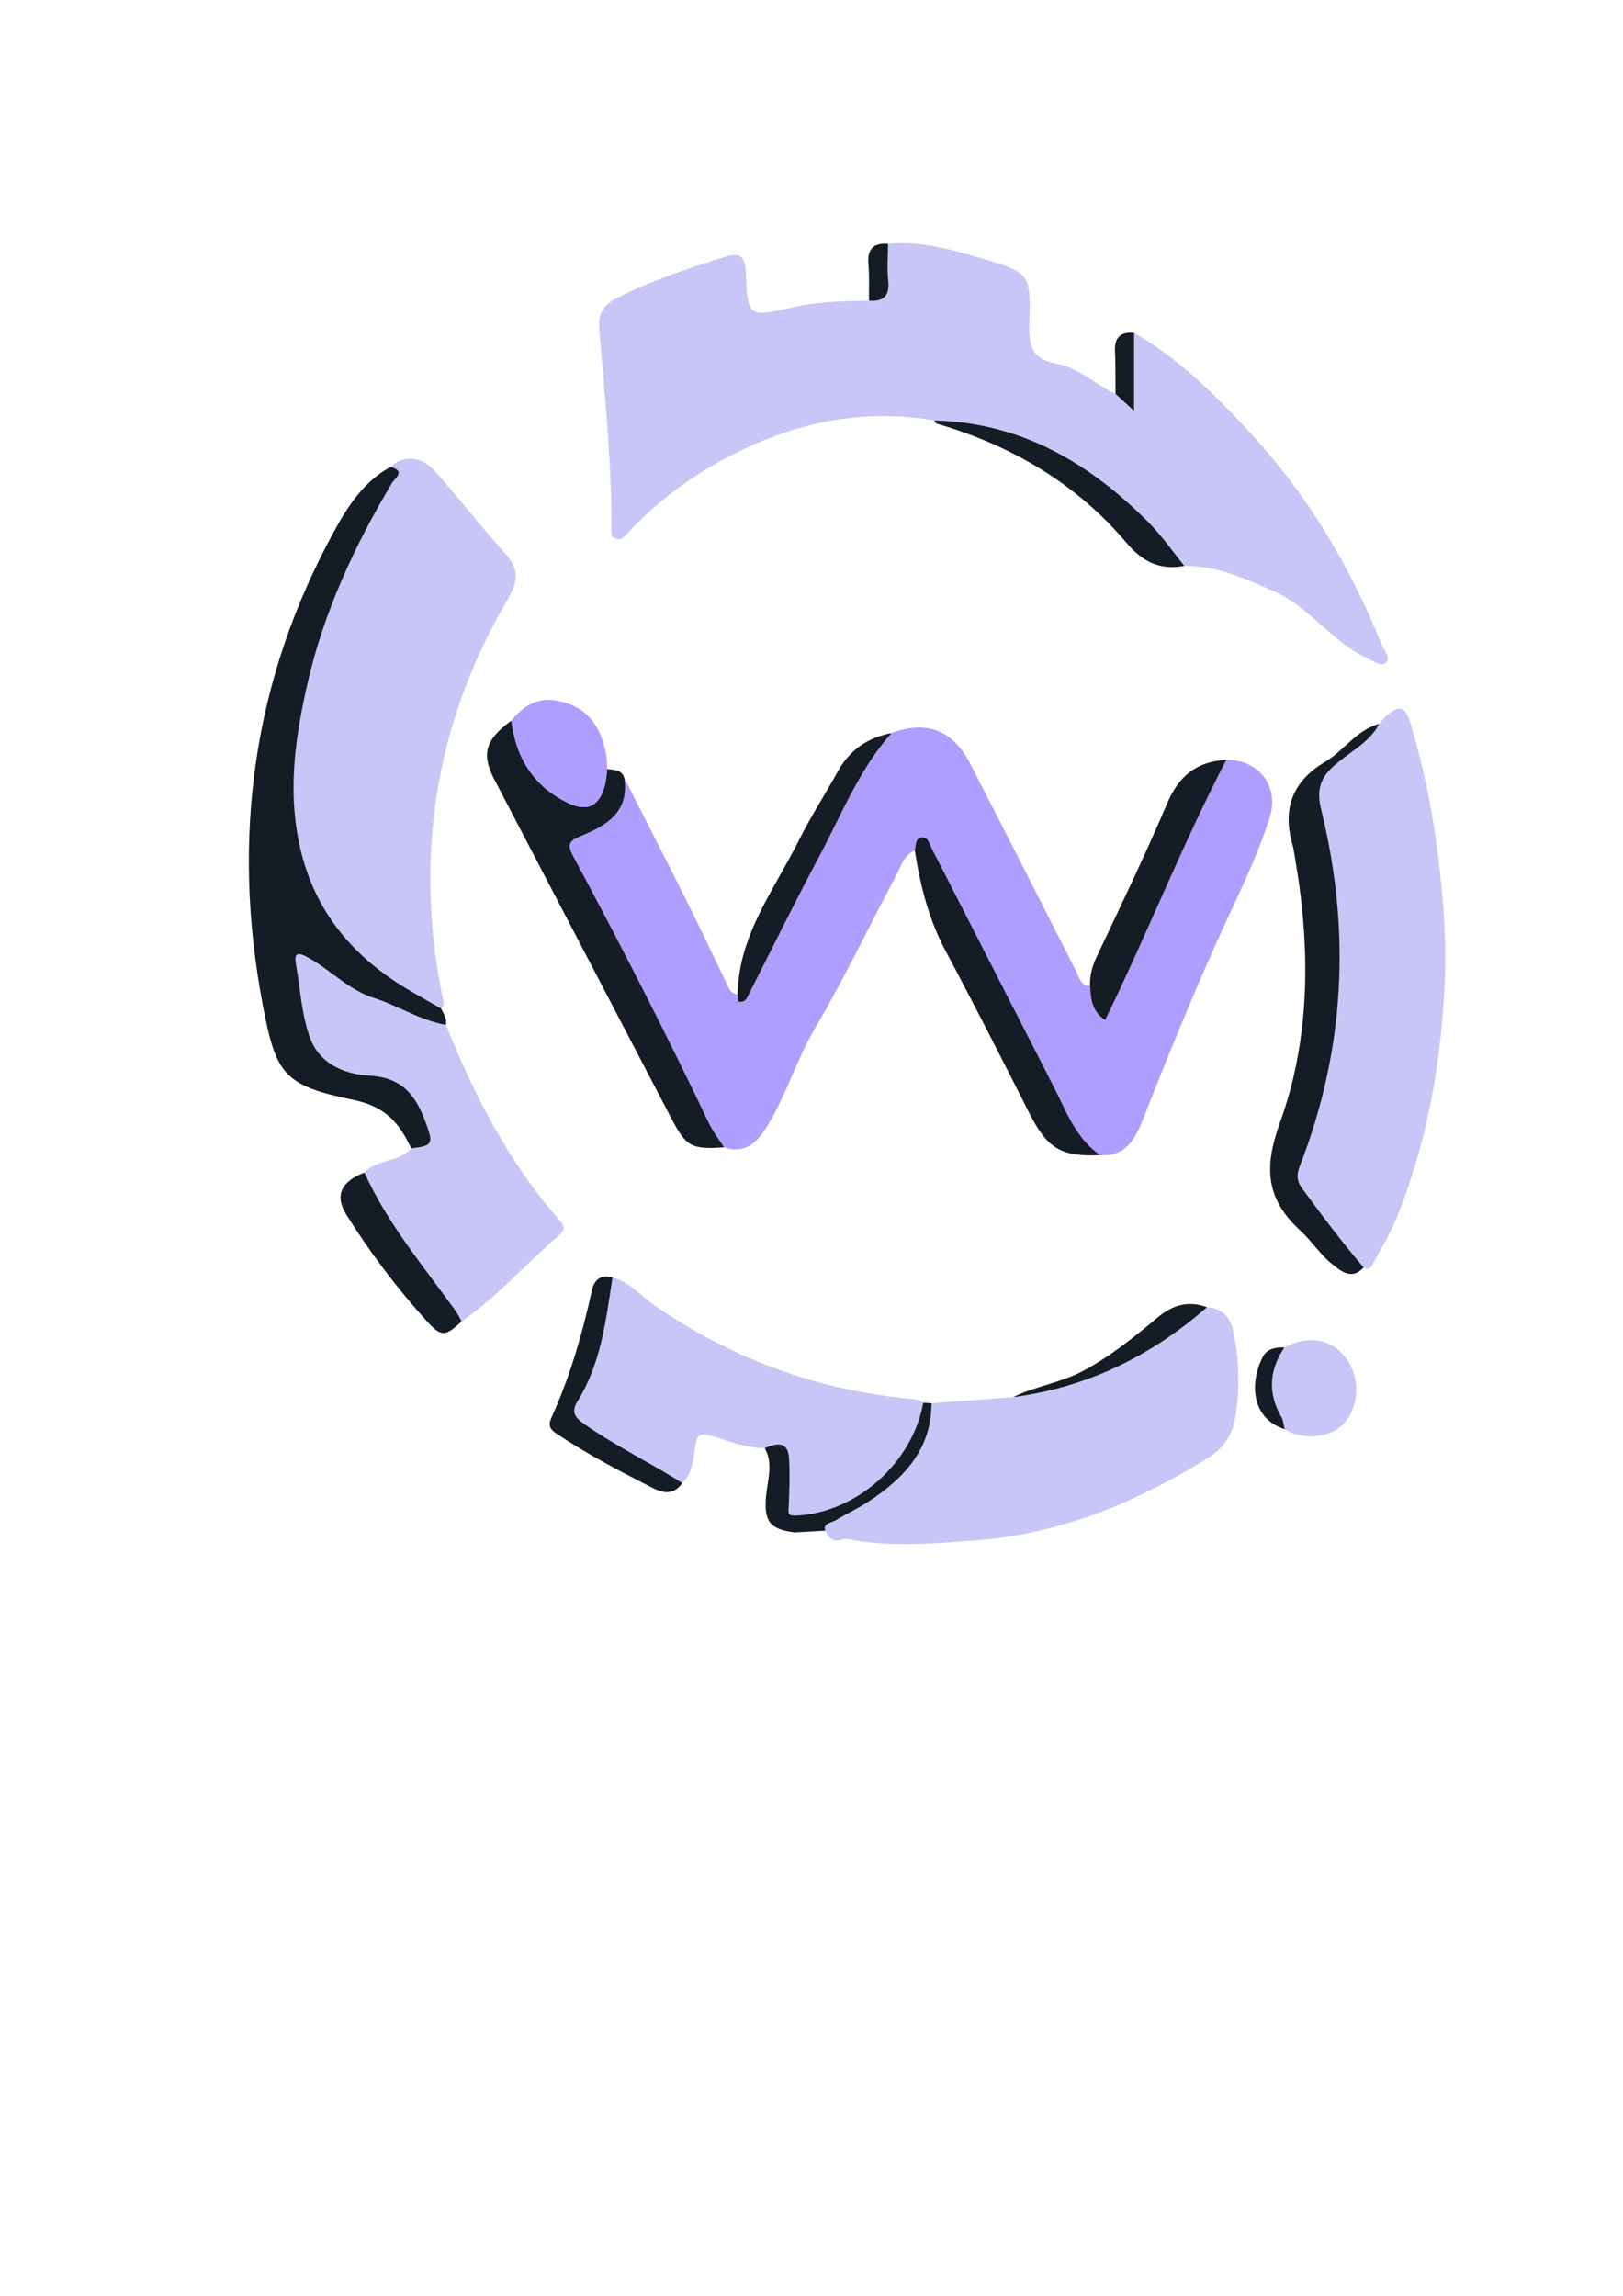 <?xml version="1.0" encoding="utf-8"?>
<!-- Generator: Adobe Illustrator 16.0.3, SVG Export Plug-In . SVG Version: 6.00 Build 0)  -->
<!DOCTYPE svg PUBLIC "-//W3C//DTD SVG 1.1//EN" "http://www.w3.org/Graphics/SVG/1.1/DTD/svg11.dtd">
<svg version="1.1" xmlns="http://www.w3.org/2000/svg" xmlns:xlink="http://www.w3.org/1999/xlink" x="0px" y="0px"
	 width="595.28px" height="841.89px" viewBox="0 0 595.28 841.89" enable-background="new 0 0 595.28 841.89" xml:space="preserve">
<g id="Capa_2">
</g>
<g id="Capa_1">
	<path fill-rule="evenodd" clip-rule="evenodd" fill="#C8C6F7" d="M342.762,154.185c-27.303-4.664-52.725,1.094-76.827,13.966
		c-13.143,7.019-24.923,15.859-35.169,26.719c-1.369,1.452-2.631,3.647-5.239,2.553c-1.66-0.695-1.246-2.37-1.245-3.693
		c0.028-24.435-2.423-48.723-4.499-73.024c-0.497-5.812,1.63-8.976,6.699-11.542c12.548-6.354,25.803-10.664,39.143-14.877
		c5.455-1.724,7.708-0.605,7.938,5.479c0.621,16.419,0.873,16.687,16.542,13.072c9.491-2.189,19.019-2.482,28.628-2.565
		c5.419,0.402,7.658-1.843,7.051-7.472c-0.475-4.413-0.08-8.919-0.07-13.385c11.832-1.155,23.057,2.027,34.146,5.292
		c17.904,5.271,18.227,5.526,17.664,23.784c-0.246,7.964,0.729,13.221,9.893,14.844c8.157,1.445,14.32,7.695,21.729,11.118
		c1.974,1.799,3.948,3.601,6.796,6.198c0-10.27,0-19.426,0-28.584c17.136,9.833,30.838,23.723,43.943,38.115
		c20.399,22.403,35.584,48.17,46.917,76.227c0.915,2.263,3.694,5.127,1.165,6.868c-1.65,1.137-4.764-1.075-7.264-2.276
		c-12.476-5.994-20.246-18.2-32.982-23.909c-10.74-4.815-21.27-9.664-33.332-9.577c-4.263-5.252-8.119-10.906-12.855-15.689
		C399.818,169.895,374.637,154.969,342.762,154.185z"/>
	<path fill-rule="evenodd" clip-rule="evenodd" fill="#AF9EFE" d="M335.525,311.878c-4.122,1.768-5.116,6.002-6.926,9.373
		c-9.957,18.542-18.954,37.638-29.637,55.743c-7.046,11.942-10.772,25.344-18.215,36.981c-3.588,5.609-8.048,9.131-15.17,6.763
		c-1.871-2.936-4.064-5.713-5.55-8.828c-15.769-33.072-32.448-65.682-49.805-97.942c-2.517-4.678-1.158-5.764,3.196-7.542
		c9.216-3.762,17.499-8.82,15.574-21.079c7.697,15.148,15.469,30.262,23.068,45.462c4.903,9.807,9.541,19.746,14.329,29.612
		c0.899,1.852,1.557,4.017,4.154,4.237c0.055,0.878,0.109,1.759,0.165,2.641c-0.193,0.114-0.414,0.2-0.567,0.353
		c-0.065,0.066,0.01,0.273,0.021,0.415c0.141-0.287,0.281-0.573,0.422-0.86c2.967,0.883,3.507-1.528,4.425-3.324
		c8.399-16.453,16.511-33.06,25.235-49.338c8.343-15.566,14.762-32.297,26.796-45.71c12.4-4.809,22.371-1.215,28.642,10.916
		c13.068,25.273,25.874,50.683,38.825,76.017c1.224,2.392,1.64,5.629,5.309,5.846c0.262,4.656,0.619,9.271,5.515,12.479
		c15.478-31.619,28.252-64.335,44.465-95.428c11.852-0.201,19.529,9.706,15.892,21.135c-5.073,15.922-12.761,30.794-19.571,45.992
		c-9.518,21.229-18.281,42.744-26.788,64.383c-2.788,7.093-6.141,14.095-15.771,13.419c-9.05-6.184-12.494-16.186-17.181-25.317
		c-14.885-29.006-29.684-58.056-44.584-87.054c-0.891-1.733-1.349-4.655-4.029-4.125
		C335.691,307.505,335.914,310.08,335.525,311.878z"/>
	<path fill-rule="evenodd" clip-rule="evenodd" fill="#C8C6F7" d="M143.285,171.209c3.973-4.188,11.139-4.087,15.966,1.266
		c8.949,9.926,17.068,20.601,26.05,30.493c5.184,5.708,4.822,10.112,0.971,16.686c-15.707,26.814-25.386,55.624-27.826,86.909
		c-1.586,20.343-0.064,40.25,4.06,60.092c0.253,1.217,0.361,2.305-0.734,3.166c-4.256-2.447-8.559-4.824-12.767-7.358
		c-20.659-12.439-34.487-29.556-39.414-53.867c-3.998-19.737-1.173-38.743,3.153-57.778c5.983-26.329,17.229-50.496,30.967-73.602
		C144.792,175.401,148.995,172.776,143.285,171.209z"/>
	<path fill-rule="evenodd" clip-rule="evenodd" fill="#C8C6F7" d="M505.898,265.429c0.767-0.886,1.449-1.866,2.313-2.644
		c5.028-4.533,7.182-4.006,9.165,2.593c4.388,14.613,7.523,29.555,9.573,44.632c2.306,16.956,3.712,34.079,2.896,51.212
		c-1.402,29.459-6.541,58.235-17.724,85.679c-2.27,5.566-5.504,10.742-8.329,16.078c-0.756,1.427-1.487,3.101-3.636,1.792
		c-7.944-9.243-15.228-18.992-22.45-28.801c-2.103-2.854-2.2-5.193-0.962-8.367c16.637-42.642,18.763-86.348,7.884-130.513
		c-2.108-8.557,0.216-12.704,6.16-17.551C496.1,275.211,502.513,271.878,505.898,265.429z"/>
	<path fill-rule="evenodd" clip-rule="evenodd" fill="#C8C6F7" d="M341.678,514.575c9.941-0.737,19.882-1.475,29.824-2.21
		c27.186-3.545,50.68-15.065,71.207-32.982c5.198,0.234,8.383,3.45,9.413,7.99c2.457,10.814,2.765,21.747,0.867,32.796
		c-1.139,6.632-4.77,11.296-10.054,14.569c-25.969,16.077-53.549,27.676-84.459,30.057c-15.93,1.229-31.814,2.716-47.669-0.419
		c-0.681,0.052-1.438-0.049-2.065,0.192c-3.292,1.263-5.211-1.155-6.012-3.249c-1.047-2.738,2.311-2.902,3.902-3.878
		c3.739-2.288,7.773-4.109,11.446-6.493C331.322,542.354,341.606,531.752,341.678,514.575z"/>
	<path fill-rule="evenodd" clip-rule="evenodd" fill="#C8C6F7" d="M224.665,468.456c6.33,1.66,10.391,6.808,15.481,10.319
		c27.943,19.275,58.698,30.661,92.442,34.067c2.088,0.211,4.231,0.183,6.021,1.548c-3.93,22.192-24.729,40.479-46.802,41.39
		c-3.009,0.124-2.641-1.011-2.54-3.167c0.274-5.844,0.455-11.722,0.167-17.561c-0.271-5.521-3.156-6.657-8.936-3.99
		c-6.93,0.041-13.254-2.732-19.735-4.557c-4.148-1.165-5.051-0.368-5.733,3.761c-0.773,4.686-0.869,9.896-4.775,13.595
		c-11.776-7.532-24.45-13.562-35.918-21.628c-3.337-2.349-5.03-4.301-2.478-8.412C220.459,499.96,222.248,484.102,224.665,468.456z"
		/>
	<path fill-rule="evenodd" clip-rule="evenodd" fill="#C8C6F7" d="M133.668,429.994c4.638-5.057,12.629-3.619,17.168-8.867
		c7.678-0.927,8.107-1.644,5.691-8.464c-3.563-10.051-8.181-17.526-21.015-18.22c-8.721-0.471-18.225-3.962-21.859-14.05
		c-3.111-8.638-3.501-17.877-5.102-26.844c-0.577-3.241-0.099-4.853,4.072-2.613c8.442,4.541,15.052,12.015,24.404,14.991
		c9.01,2.866,17.067,8.279,26.538,9.908c10.368,25.76,22.902,50.263,41.374,71.325c1.428,1.629,2.907,3.385,0.568,5.392
		c-12.237,10.492-22.864,22.804-36.211,32.043c-0.659-1.213-1.198-2.514-1.998-3.625
		C155.409,464.426,142.171,448.772,133.668,429.994z"/>
	<path fill-rule="evenodd" clip-rule="evenodd" fill="#141C25" d="M163.566,375.835c-9.471-1.628-17.528-7.042-26.538-9.908
		c-9.352-2.977-15.962-10.451-24.404-14.991c-4.171-2.24-4.649-0.628-4.072,2.613c1.601,8.967,1.991,18.207,5.102,26.844
		c3.634,10.088,13.138,13.579,21.859,14.05c12.834,0.693,17.452,8.169,21.015,18.22c2.416,6.82,1.987,7.537-5.691,8.464
		c-4.317-9.107-9.258-15.296-21.068-17.746c-25.725-5.342-28.538-9.158-33.437-35.094c-11.507-60.902-3.658-119.139,26.392-173.783
		c5.028-9.143,10.855-18.045,20.559-23.289c5.713,1.562,1.51,4.187,0.43,6c-13.738,23.106-24.984,47.273-30.967,73.602
		c-4.327,19.036-7.151,38.042-3.153,57.778c4.926,24.311,18.754,41.428,39.414,53.867c4.208,2.534,8.51,4.911,12.767,7.358
		C162.724,371.718,163.942,373.538,163.566,375.835z"/>
	<path fill-rule="evenodd" clip-rule="evenodd" fill="#141C25" d="M505.898,265.429c-3.386,6.449-9.799,9.782-15.109,14.111
		c-5.944,4.847-8.269,8.994-6.16,17.551c10.879,44.165,8.753,87.871-7.884,130.513c-1.238,3.174-1.141,5.514,0.962,8.367
		c7.223,9.809,14.506,19.558,22.45,28.801c-4.393,4.894-8.514,1.222-11.601-1.243c-4.353-3.477-7.467-8.456-11.606-12.252
		c-12.502-11.457-13.559-22.865-7.493-39.614c11.346-31.33,11.191-64.583,5.44-97.535c-0.241-1.388-0.389-2.807-0.783-4.151
		c-3.883-13.237-0.193-23.396,11.852-30.561C492.941,275.266,497.538,267.662,505.898,265.429z"/>
	<path fill-rule="evenodd" clip-rule="evenodd" fill="#141C25" d="M228.993,285.346c1.925,12.259-6.358,17.317-15.574,21.079
		c-4.354,1.777-5.713,2.863-3.196,7.542c17.357,32.26,34.036,64.87,49.805,97.942c1.486,3.115,3.68,5.893,5.55,8.828
		c-12.082,0.838-13.947-0.287-19.407-10.755c-21.587-41.388-43.247-82.738-64.845-124.122c-4.88-9.352-3.284-14.695,6.217-21.584
		c1.741,13.764,8.331,24.335,21.043,30.284c7.159,3.35,11.457,0.797,13.369-6.985c0.444-1.806,0.497-3.707,0.73-5.565
		C225.169,282.399,228.011,282.114,228.993,285.346z"/>
	<path fill-rule="evenodd" clip-rule="evenodd" fill="#141C25" d="M335.525,311.878c0.389-1.798,0.166-4.373,2.236-4.782
		c2.681-0.531,3.139,2.391,4.029,4.125c14.9,28.998,29.699,58.048,44.584,87.054c4.687,9.132,8.131,19.134,17.181,25.317
		c-14.452,0.709-19.515-2.509-26.067-15.482c-10.055-19.905-20.177-39.781-30.684-59.448
		C340.605,337.061,337.536,324.674,335.525,311.878z"/>
	<path fill-rule="evenodd" clip-rule="evenodd" fill="#141C25" d="M449.795,278.663c-16.213,31.093-28.987,63.81-44.465,95.428
		c-4.896-3.208-5.253-7.823-5.515-12.479c-0.18-3.832,0.783-7.291,2.448-10.818c8.823-18.69,17.816-37.32,25.893-56.336
		C432.435,284.386,439.113,279.182,449.795,278.663z"/>
	<path fill-rule="evenodd" clip-rule="evenodd" fill="#AF9EFE" d="M222.686,282.009c-0.233,1.858-0.286,3.76-0.73,5.565
		c-1.913,7.782-6.21,10.335-13.369,6.985c-12.712-5.949-19.302-16.521-21.043-30.284c4.472-5.612,9.777-8.758,17.4-7.193
		c8.424,1.73,13.532,6.707,16.121,14.633C222.153,275.052,222.784,278.478,222.686,282.009z"/>
	<path fill-rule="evenodd" clip-rule="evenodd" fill="#141C25" d="M270.708,367.298c-0.055-0.881-0.109-1.762-0.164-2.641
		c0.312-21.753,13.49-38.432,22.564-56.69c4.256-8.566,9.532-16.619,14.151-25.012c4.365-7.932,10.988-12.496,19.78-14.122
		c-12.034,13.413-18.453,30.144-26.796,45.71c-8.724,16.278-16.835,32.885-25.235,49.338c-0.917,1.796-1.458,4.208-4.425,3.324
		L270.708,367.298z"/>
	<path fill-rule="evenodd" clip-rule="evenodd" fill="#141C25" d="M342.762,154.185c31.875,0.784,57.057,15.71,78.771,37.64
		c4.736,4.784,8.593,10.437,12.855,15.689c-8.883,1.646-15.223-1.358-21.252-8.497c-18.159-21.499-41.56-35.292-68.42-43.335
		C343.809,155.411,342.898,155.366,342.762,154.185z"/>
	<path fill-rule="evenodd" clip-rule="evenodd" fill="#C8C6F7" d="M471.107,494.131c8.665-4.652,16.984-3.277,22.427,3.704
		c5.427,6.963,5.183,17.509-0.56,24.064c-4.712,5.382-15.272,6.461-21.75,2.225c-0.416-1.539-0.532-3.25-1.296-4.59
		C464.937,510.779,465.511,502.358,471.107,494.131z"/>
	<path fill-rule="evenodd" clip-rule="evenodd" fill="#141C25" d="M224.665,468.456c-2.417,15.646-4.205,31.505-12.805,45.365
		c-2.553,4.111-0.86,6.063,2.478,8.412c11.468,8.066,24.142,14.096,35.918,21.628c-3.063,4.186-6.511,3.987-10.907,1.754
		c-12.076-6.132-24.043-12.384-35.321-19.95c-2.966-1.988-2.794-3.555-1.584-6.238c6.71-14.861,11.19-30.429,14.667-46.334
		C217.911,469.431,220.399,467.152,224.665,468.456z"/>
	<path fill-rule="evenodd" clip-rule="evenodd" fill="#141C25" d="M133.668,429.994c8.503,18.778,21.741,34.433,33.631,50.976
		c0.8,1.111,1.339,2.412,1.998,3.625c-6.143,5.678-7.454,5.751-13.015-0.405c-10.889-12.052-20.629-25.001-29.248-38.765
		C122.683,438.471,125.018,433.303,133.668,429.994z"/>
	<path fill-rule="evenodd" clip-rule="evenodd" fill="#141C25" d="M291.449,561.93c-9.155-1.113-11.329-4.065-10.456-13.467
		c0.538-5.791,2.704-11.692-0.494-17.401c5.78-2.667,8.664-1.53,8.936,3.99c0.288,5.839,0.107,11.717-0.167,17.561
		c-0.101,2.156-0.469,3.291,2.54,3.167c22.072-0.91,42.872-19.197,46.802-41.39c1.019,0.061,2.039,0.12,3.063,0.182
		c-0.065,17.181-10.35,27.782-23.593,36.376c-3.673,2.384-7.707,4.205-11.446,6.493c-1.592,0.976-4.949,1.14-3.902,3.878"/>
	<path fill-rule="evenodd" clip-rule="evenodd" fill="#141C25" d="M442.709,479.382c-20.527,17.917-44.021,29.438-71.207,32.982
		c8.304-4.067,17.657-5.29,25.862-9.688c9.943-5.331,18.648-12.364,27.226-19.546C430.086,478.529,435.881,476.827,442.709,479.382z
		"/>
	<path fill-rule="evenodd" clip-rule="evenodd" fill="#141C25" d="M471.107,494.131c-5.597,8.227-6.171,16.647-1.179,25.403
		c0.764,1.34,0.88,3.051,1.296,4.59c-13.28-4.32-12.46-18.56-7.883-26.859C464.84,494.547,468.038,494.008,471.107,494.131z"/>
	<path fill-rule="evenodd" clip-rule="evenodd" fill="#141C25" d="M415.941,122.066c0,9.158,0,18.314,0,28.584
		c-2.848-2.597-4.822-4.398-6.796-6.198c-0.05-5.15,0.078-10.312-0.199-15.453C408.67,123.854,410.861,121.609,415.941,122.066z"/>
	<path fill-rule="evenodd" clip-rule="evenodd" fill="#141C25" d="M325.713,89.415c-0.01,4.466-0.404,8.972,0.07,13.385
		c0.607,5.629-1.632,7.874-7.051,7.472c-0.048-4.47,0.162-8.961-0.209-13.403C318.066,91.394,320.295,88.986,325.713,89.415z"/>
	<rect x="60" y="227.224" display="none" fill-rule="evenodd" clip-rule="evenodd" fill="#FFEDDA" width="444" height="402.667"/>
	<path fill-rule="evenodd" clip-rule="evenodd" fill="#141C25" d="M270.584,367.206c-0.141,0.287-0.281,0.573-0.422,0.86
		c-0.012-0.142-0.087-0.349-0.021-0.415c0.153-0.153,0.375-0.239,0.567-0.353C270.708,367.298,270.584,367.206,270.584,367.206z"/>
</g>
</svg>
